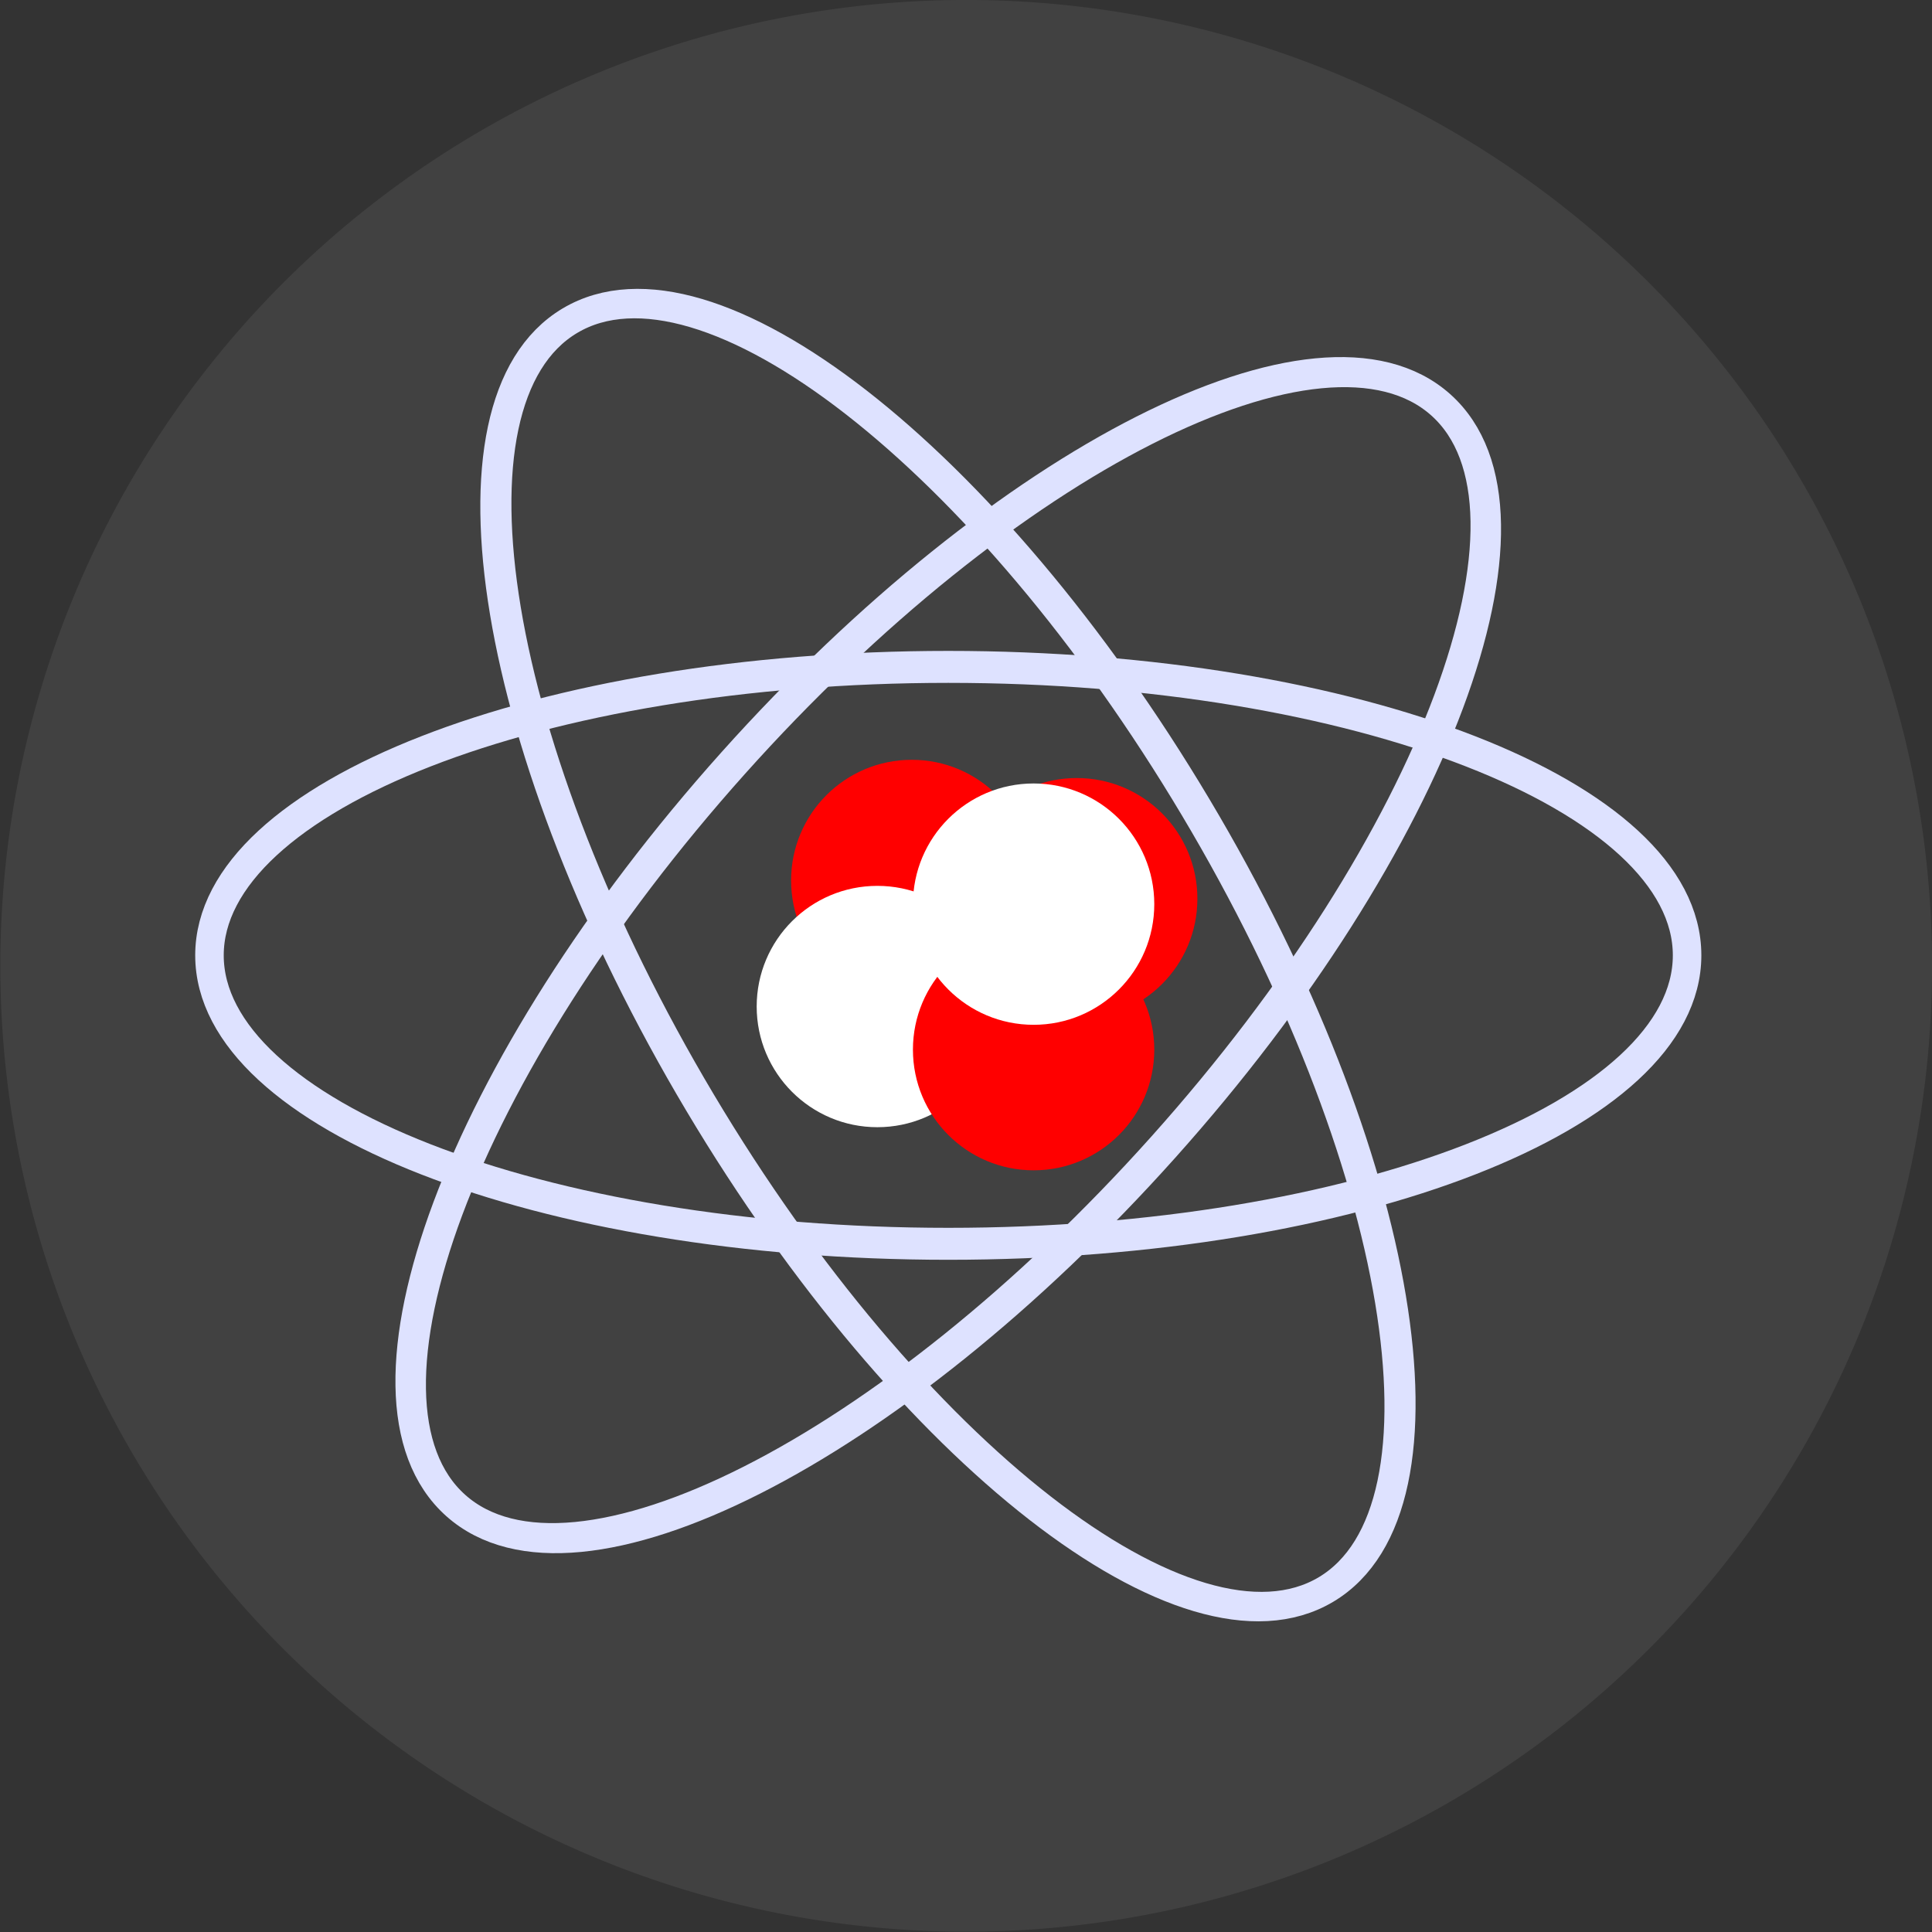 <?xml version="1.0" encoding="UTF-8" standalone="no"?>
<!-- Created with Inkscape (http://www.inkscape.org/) -->

<svg
   xmlns:dc="http://purl.org/dc/elements/1.1/"
   xmlns:cc="http://creativecommons.org/ns#"
   xmlns:rdf="http://www.w3.org/1999/02/22-rdf-syntax-ns#"
   xmlns:svg="http://www.w3.org/2000/svg"
   xmlns="http://www.w3.org/2000/svg"
   xmlns:sodipodi="http://sodipodi.sourceforge.net/DTD/sodipodi-0.dtd"
   xmlns:inkscape="http://www.inkscape.org/namespaces/inkscape"
   width="32"
   height="32"
   id="svg2"
   version="1.1"
   inkscape:version="0.48.4 r9939"
   sodipodi:docname="atomicSIB.svg"
   inkscape:export-filename="/home/naujokat/git/itmc/cinco-inhouse-examples/ProcessModeler/info.scce.dime/icons/atomicSIB.png"
   inkscape:export-xdpi="90"
   inkscape:export-ydpi="90">
  <rect width="100%" height="100%" fill="#333333" stroke="none"/>
  <defs
     id="defs4" />
  <sodipodi:namedview
     id="base"
     pagecolor="#ffffff"
     bordercolor="#666666"
     borderopacity="1.0"
     inkscape:pageopacity="0.0"
     inkscape:pageshadow="2"
     inkscape:zoom="1"
     inkscape:cx="7.3999863"
     inkscape:cy="17.473931"
     inkscape:document-units="px"
     inkscape:current-layer="layer1"
     showgrid="false"
     inkscape:window-width="1920"
     inkscape:window-height="1015"
     inkscape:window-x="0"
     inkscape:window-y="0"
     inkscape:window-maximized="1">
    <inkscape:grid
       type="xygrid"
       id="grid3753"
       empspacing="5"
       visible="true"
       enabled="true"
       snapvisiblegridlinesonly="true" />
  </sodipodi:namedview>
  <g
     inkscape:label="Layer 1"
     inkscape:groupmode="layer"
     id="layer1"
     transform="translate(0,-1020.362)">
    <path
       sodipodi:type="arc"
       style="color:#000000;fill:#414141;fill-opacity:1;fill-rule:nonzero;stroke:#414141;stroke-width:0.5;stroke-linecap:round;stroke-linejoin:round;stroke-miterlimit:4;stroke-opacity:1;stroke-dasharray:none;stroke-dashoffset:0;marker:none;visibility:visible;display:inline;overflow:visible;enable-background:accumulate"
       id="path2993"
       sodipodi:cx="-9.046875"
       sodipodi:cy="6.453125"
       sodipodi:rx="5.328125"
       sodipodi:ry="5.328125"
       d="m -3.719,6.453 a 5.328,5.328 0 1 1 -10.656,0 5.328,5.328 0 1 1 10.656,0 z"
       transform="matrix(2.868,0,0,2.868,41.95,1017.852)" />
    <g
       id="g3802"
       transform="matrix(2,0,0,2,1.938,-1052.487)">
      <g
         transform="translate(-1.554,0.879)"
         id="g3840">
        <path
           sodipodi:type="arc"
           style="color:#000000;fill:#ff0000;fill-opacity:1;fill-rule:nonzero;stroke:none;stroke-width:1.936;marker:none;visibility:visible;display:inline;overflow:visible;enable-background:accumulate"
           id="path3755-0"
           sodipodi:cx="19.330357"
           sodipodi:cy="-4.2678571"
           sodipodi:rx="1.875"
           sodipodi:ry="1.7410715"
           d="m 21.205,-4.268 c 0,0.962 -0.839,1.741 -1.875,1.741 -1.036,0 -1.875,-0.78 -1.875,-1.741 0,-0.962 0.839,-1.741 1.875,-1.741 1.036,0 1.875,0.78 1.875,1.741 z"
           transform="matrix(0.533,0,0,0.574,-0.801,1045.438)" />
        <path
           sodipodi:type="arc"
           style="color:#000000;fill:#ff0000;fill-opacity:1;fill-rule:nonzero;stroke:none;stroke-width:1.936;marker:none;visibility:visible;display:inline;overflow:visible;enable-background:accumulate"
           id="path3755"
           sodipodi:cx="19.330357"
           sodipodi:cy="-4.2678571"
           sodipodi:rx="1.875"
           sodipodi:ry="1.7410715"
           d="m 21.205,-4.268 c 0,0.962 -0.839,1.741 -1.875,1.741 -1.036,0 -1.875,-0.78 -1.875,-1.741 0,-0.962 0.839,-1.741 1.875,-1.741 1.036,0 1.875,0.78 1.875,1.741 z"
           transform="matrix(0.533,0,0,0.574,-2.167,1045.287)" />
        <path
           sodipodi:type="arc"
           style="color:#000000;fill:#ffffff;fill-opacity:1;fill-rule:nonzero;stroke:none;stroke-width:1.936;marker:none;visibility:visible;display:inline;overflow:visible;enable-background:accumulate"
           id="path3755-3"
           sodipodi:cx="19.330357"
           sodipodi:cy="-4.2678571"
           sodipodi:rx="1.875"
           sodipodi:ry="1.7410715"
           d="m 21.205,-4.268 c 0,0.962 -0.839,1.741 -1.875,1.741 -1.036,0 -1.875,-0.78 -1.875,-1.741 0,-0.962 0.839,-1.741 1.875,-1.741 1.036,0 1.875,0.78 1.875,1.741 z"
           transform="matrix(0.533,0,0,0.574,-2.452,1046.331)" />
        <path
           sodipodi:type="arc"
           style="color:#000000;fill:#ff0000;fill-opacity:1;fill-rule:nonzero;stroke:none;stroke-width:1.936;marker:none;visibility:visible;display:inline;overflow:visible;enable-background:accumulate"
           id="path3755-2"
           sodipodi:cx="19.330357"
           sodipodi:cy="-4.2678571"
           sodipodi:rx="1.875"
           sodipodi:ry="1.7410715"
           d="m 21.205,-4.268 c 0,0.962 -0.839,1.741 -1.875,1.741 -1.036,0 -1.875,-0.78 -1.875,-1.741 0,-0.962 0.839,-1.741 1.875,-1.741 1.036,0 1.875,0.78 1.875,1.741 z"
           transform="matrix(0.533,0,0,0.574,-1.158,1046.688)" />
        <path
           sodipodi:type="arc"
           style="color:#000000;fill:#ffffff;fill-opacity:1;fill-rule:nonzero;stroke:none;stroke-width:1.936;marker:none;visibility:visible;display:inline;overflow:visible;enable-background:accumulate"
           id="path3755-3-5"
           sodipodi:cx="19.330357"
           sodipodi:cy="-4.2678571"
           sodipodi:rx="1.875"
           sodipodi:ry="1.7410715"
           d="m 21.205,-4.268 c 0,0.962 -0.839,1.741 -1.875,1.741 -1.036,0 -1.875,-0.78 -1.875,-1.741 0,-0.962 0.839,-1.741 1.875,-1.741 1.036,0 1.875,0.78 1.875,1.741 z"
           transform="matrix(0.533,0,0,0.574,-1.158,1045.483)" />
      </g>
      <path
         transform="matrix(0.729,0,0,0.817,5.322,1038.614)"
         d="m 10.536,7.004 c 0,1.615 -3.758,2.924 -8.393,2.924 -4.635,0 -8.393,-1.309 -8.393,-2.924 0,-1.615 3.758,-2.924 8.393,-2.924 4.635,0 8.393,1.309 8.393,2.924 z"
         sodipodi:ry="2.9241071"
         sodipodi:rx="8.3928576"
         sodipodi:cy="7.0044641"
         sodipodi:cx="2.1428571"
         id="path3847"
         style="color:#000000;fill:none;stroke:#dee2ff;stroke-width:0.324;stroke-miterlimit:4;stroke-opacity:1;stroke-dasharray:none;marker:none;visibility:visible;display:inline;overflow:visible;enable-background:accumulate"
         sodipodi:type="arc" />
      <path
         sodipodi:type="arc"
         style="color:#000000;fill:none;stroke:#dee2ff;stroke-width:0.324;stroke-miterlimit:4;stroke-opacity:1;stroke-dasharray:none;marker:none;visibility:visible;display:inline;overflow:visible;enable-background:accumulate"
         id="path3849"
         sodipodi:cx="2.1428571"
         sodipodi:cy="7.0044641"
         sodipodi:rx="8.3928576"
         sodipodi:ry="2.9241071"
         d="m 10.536,7.004 c 0,1.615 -3.758,2.924 -8.393,2.924 -4.635,0 -8.393,-1.309 -8.393,-2.924 0,-1.615 3.758,-2.924 8.393,-2.924 4.635,0 8.393,1.309 8.393,2.924 z"
         transform="matrix(0.373,0.626,-0.702,0.418,10.999,1040.065)" />
      <path
         transform="matrix(0.486,-0.543,0.609,0.544,1.577,1041.688)"
         d="m 10.536,7.004 c 0,1.615 -3.758,2.924 -8.393,2.924 -4.635,0 -8.393,-1.309 -8.393,-2.924 0,-1.615 3.758,-2.924 8.393,-2.924 4.635,0 8.393,1.309 8.393,2.924 z"
         sodipodi:ry="2.9241071"
         sodipodi:rx="8.3928576"
         sodipodi:cy="7.0044641"
         sodipodi:cx="2.1428571"
         id="path3851"
         style="color:#000000;fill:none;stroke:#dee2ff;stroke-width:0.324;stroke-miterlimit:4;stroke-opacity:1;stroke-dasharray:none;marker:none;visibility:visible;display:inline;overflow:visible;enable-background:accumulate"
         sodipodi:type="arc" />
    </g>
  </g>
</svg>
